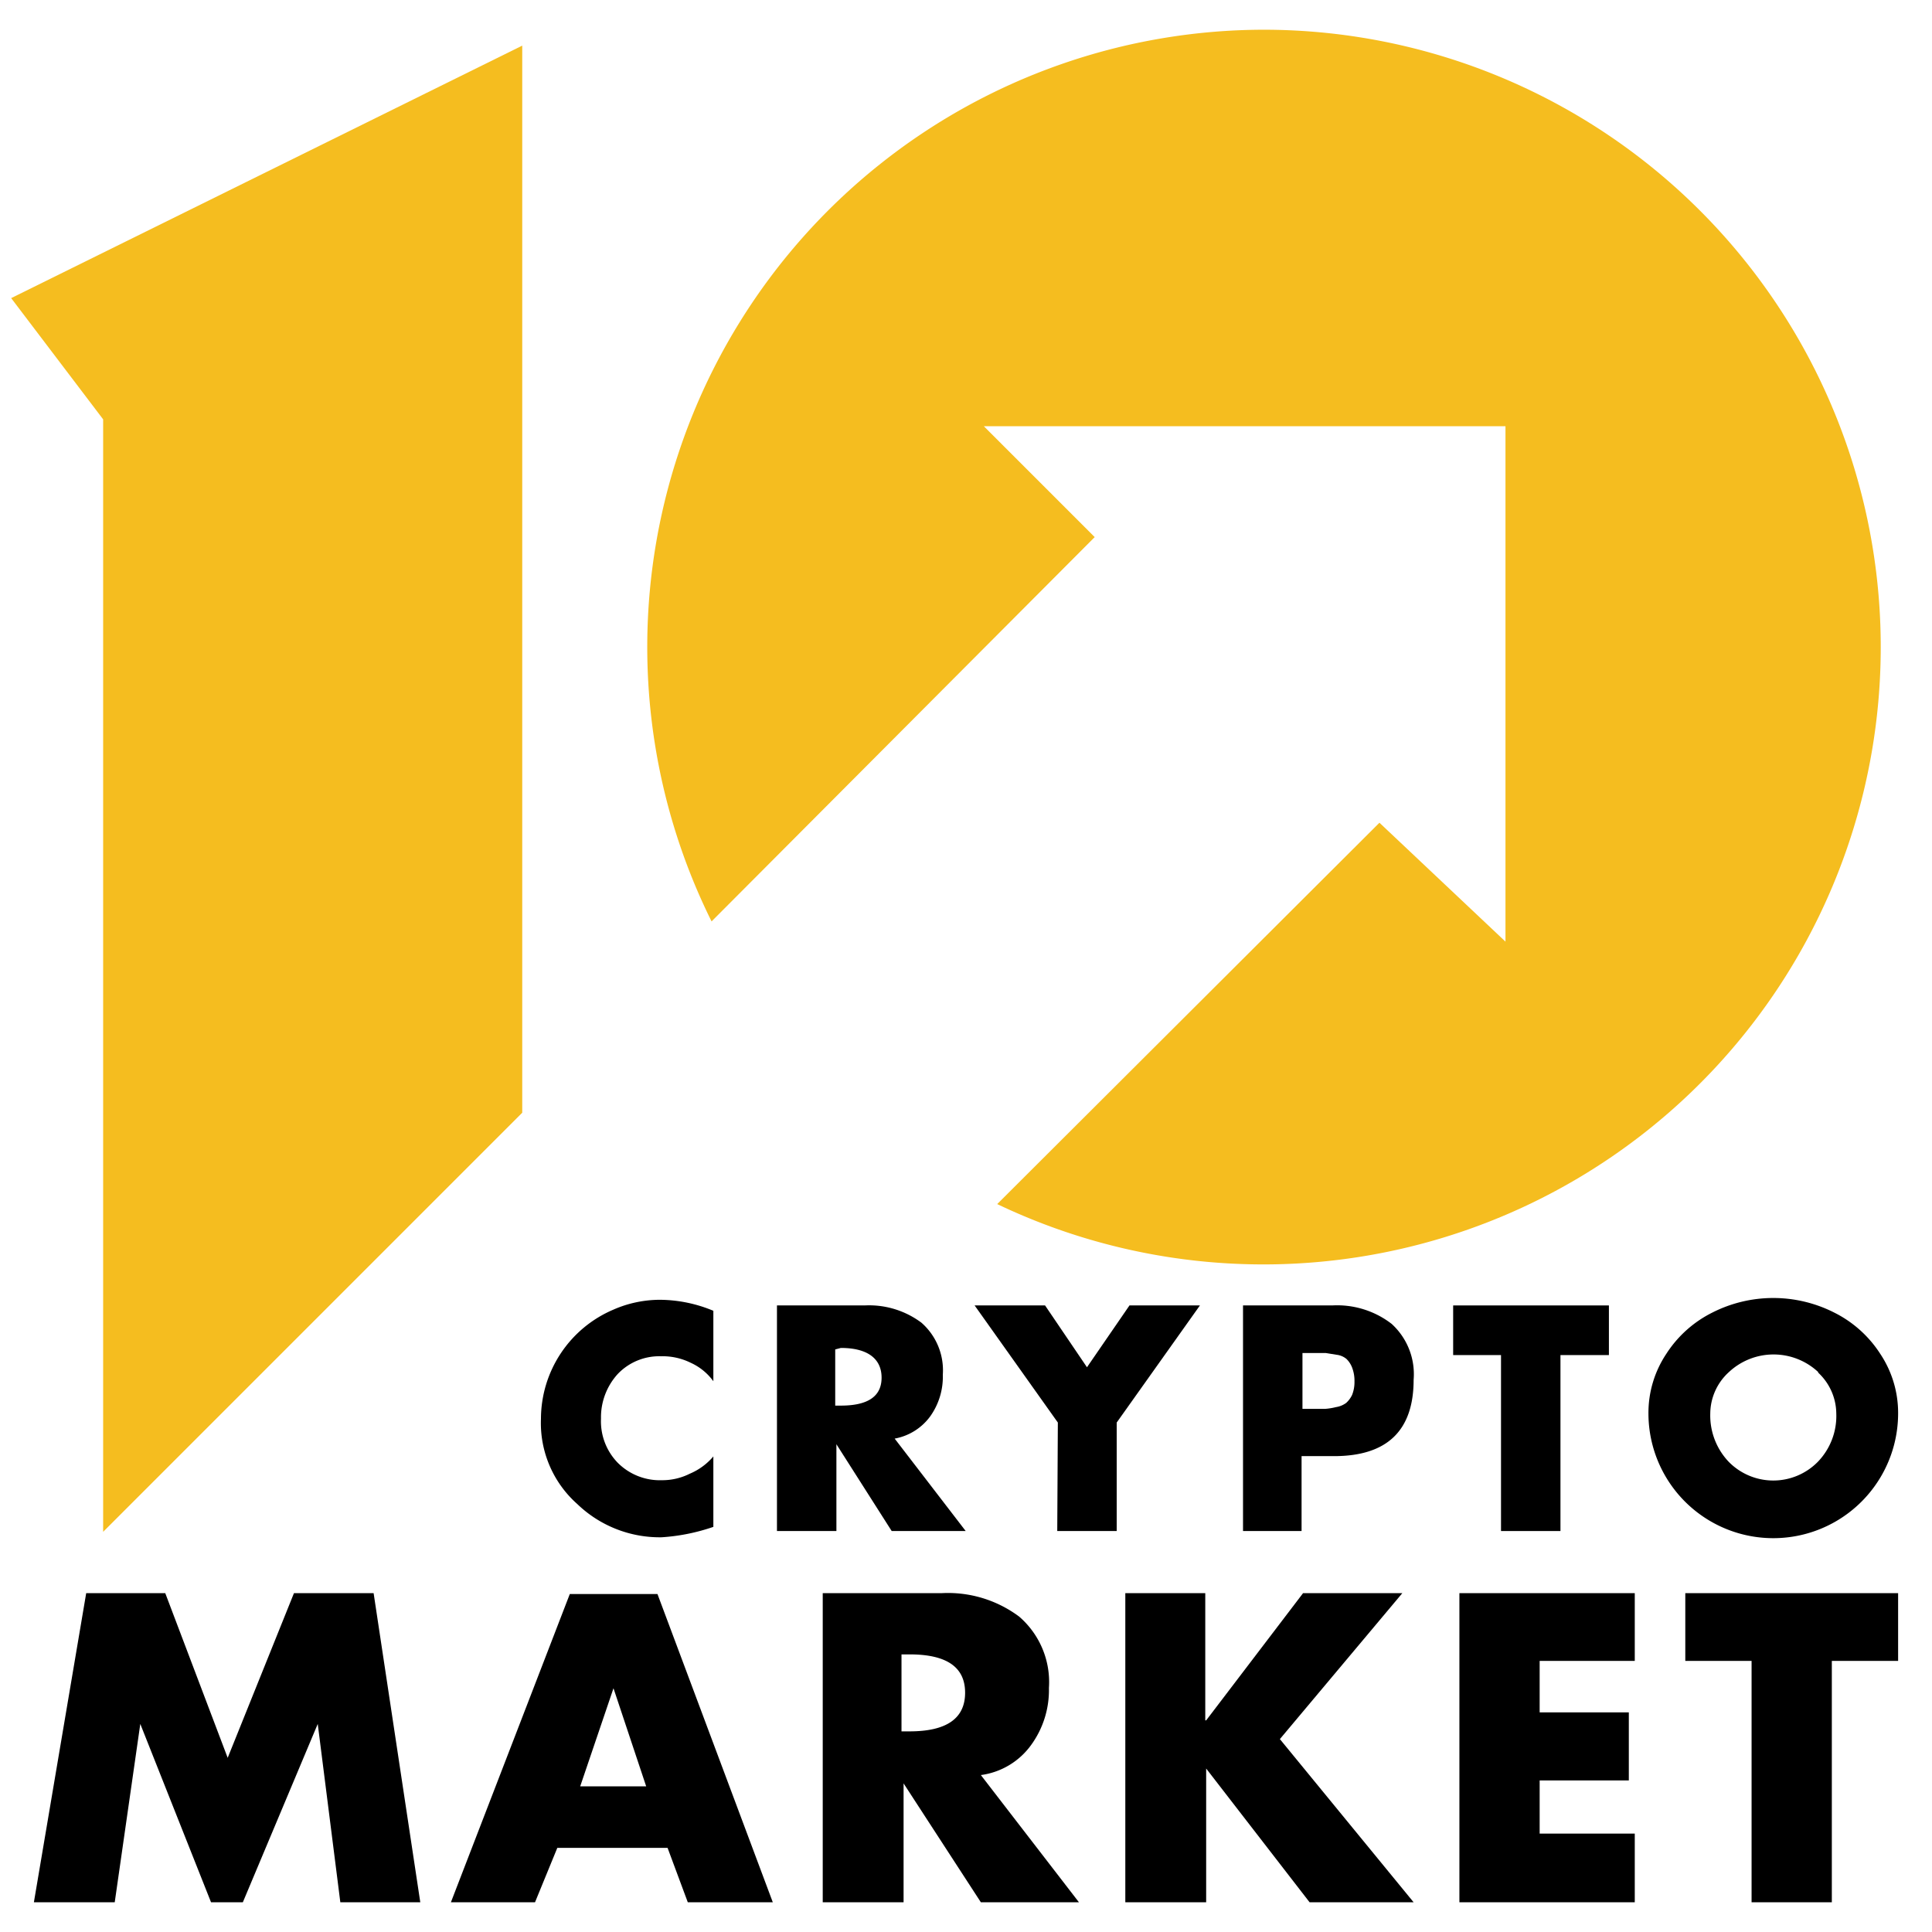 <svg id="Layer_1" data-name="Layer 1" xmlns="http://www.w3.org/2000/svg" viewBox="0 0 65 65"><defs><style>.cls-1{fill:#fff;}.cls-2,.cls-3{fill:#f5bd1f;}.cls-2{stroke:#f5bd1f;stroke-miterlimit:10;}</style></defs><title>10 cryptomarket - Logo</title><rect class="cls-1" width="65" height="65"/><path d="M24,44.1v2.37a1.92,1.92,0,0,0-.76-.62,2.13,2.13,0,0,0-1-.22,1.93,1.93,0,0,0-1.46.6,2.16,2.16,0,0,0-.56,1.5,2,2,0,0,0,.57,1.49,2,2,0,0,0,1.48.58,2.06,2.06,0,0,0,.94-.22A2.11,2.11,0,0,0,24,49v2.37a6.63,6.63,0,0,1-1.74.35,4,4,0,0,1-2.84-1.12,3.64,3.64,0,0,1-1.22-2.87,4,4,0,0,1,2.44-3.67,3.9,3.9,0,0,1,1.56-.33A4.73,4.73,0,0,1,24,44.1Z"/><path d="M30.1,48.4l2.39,3.11H30l-1.86-2.92h0v2.92h-2V43.92h2.95A2.94,2.94,0,0,1,31,44.5a2.13,2.13,0,0,1,.72,1.75,2.29,2.29,0,0,1-.43,1.41A1.9,1.9,0,0,1,30.1,48.4Zm-2-3v1.89h.19c.91,0,1.37-.31,1.37-.94s-.46-1-1.37-1Z"/><path d="M35.59,47.86l-2.8-3.94h2.37L36.57,46,38,43.92h2.37l-2.8,3.94v3.65h-2Z"/><path d="M41.82,51.51V43.92h3a3,3,0,0,1,2,.62,2.29,2.29,0,0,1,.74,1.88c0,1.71-.89,2.57-2.68,2.57H43.79v2.52Zm2-6V47.4h.76a2.15,2.15,0,0,0,.37-.06.77.77,0,0,0,.34-.14.86.86,0,0,0,.2-.27,1.17,1.17,0,0,0,.08-.45,1.24,1.24,0,0,0-.08-.47.81.81,0,0,0-.19-.29.63.63,0,0,0-.33-.14l-.37-.06h-.78Z"/><path d="M52.5,45.59v5.92h-2V45.59H48.89V43.92h5.24v1.67Z"/><path d="M57.61,44.16a4.53,4.53,0,0,1,4.1,0,3.92,3.92,0,0,1,1.55,1.39,3.58,3.58,0,0,1,.6,2,4.2,4.2,0,1,1-8.4,0,3.58,3.58,0,0,1,.6-2A3.92,3.92,0,0,1,57.61,44.16Zm3.56,2a2.2,2.2,0,0,0-3,0,1.9,1.9,0,0,0-.63,1.4,2.26,2.26,0,0,0,.62,1.62,2.1,2.1,0,0,0,3,0,2.22,2.22,0,0,0,.62-1.62A1.9,1.9,0,0,0,61.17,46.18Z"/><path d="M1.14,64,2.9,53.6H5.56l2.1,5.54L9.89,53.6h2.68L14.14,64H11.45l-.76-6h0L8.17,64H7.1L4.72,58h0l-.86,6Z"/><path d="M22.46,62.17H18.75L18,64H15.17l4-10.37h2.95L26,64H23.14Zm-.72-2.07-1.1-3.3h0l-1.12,3.3Z"/><path d="M33,59.72,36.3,64H33L30.4,60h0v4H27.68V53.6h4a4,4,0,0,1,2.61.79,2.91,2.91,0,0,1,1,2.4,3.14,3.14,0,0,1-.6,1.92A2.49,2.49,0,0,1,33,59.72Zm-2.67-4.06v2.59h.27c1.24,0,1.87-.43,1.87-1.3s-.63-1.29-1.87-1.29Z"/><path d="M40.58,57.88l3.26-4.28h3.34l-4.12,4.91L47.56,64h-3.5l-3.48-4.5h0V64H37.86V53.6h2.69v4.28Z"/><path d="M55,55.88h-3.2v1.73h3V59.9h-3v1.79H55V64h-5.9V53.6H55Z"/><path d="M61.63,55.88V64h-2.7V55.88H56.7V53.6h7.16v2.28Z"/><polygon class="cls-2" points="1.14 10.21 17.07 2.34 17.07 37.23 3.97 50.33 3.97 13.94 1.14 10.21"/><path class="cls-3" d="M42.58,1A20.77,20.77,0,0,0,23.94,31L36.83,18.07,33.1,14.34H50.65V31.68l-4.24-4L33.55,40.51A20.77,20.77,0,1,0,42.58,1Z"/></svg>